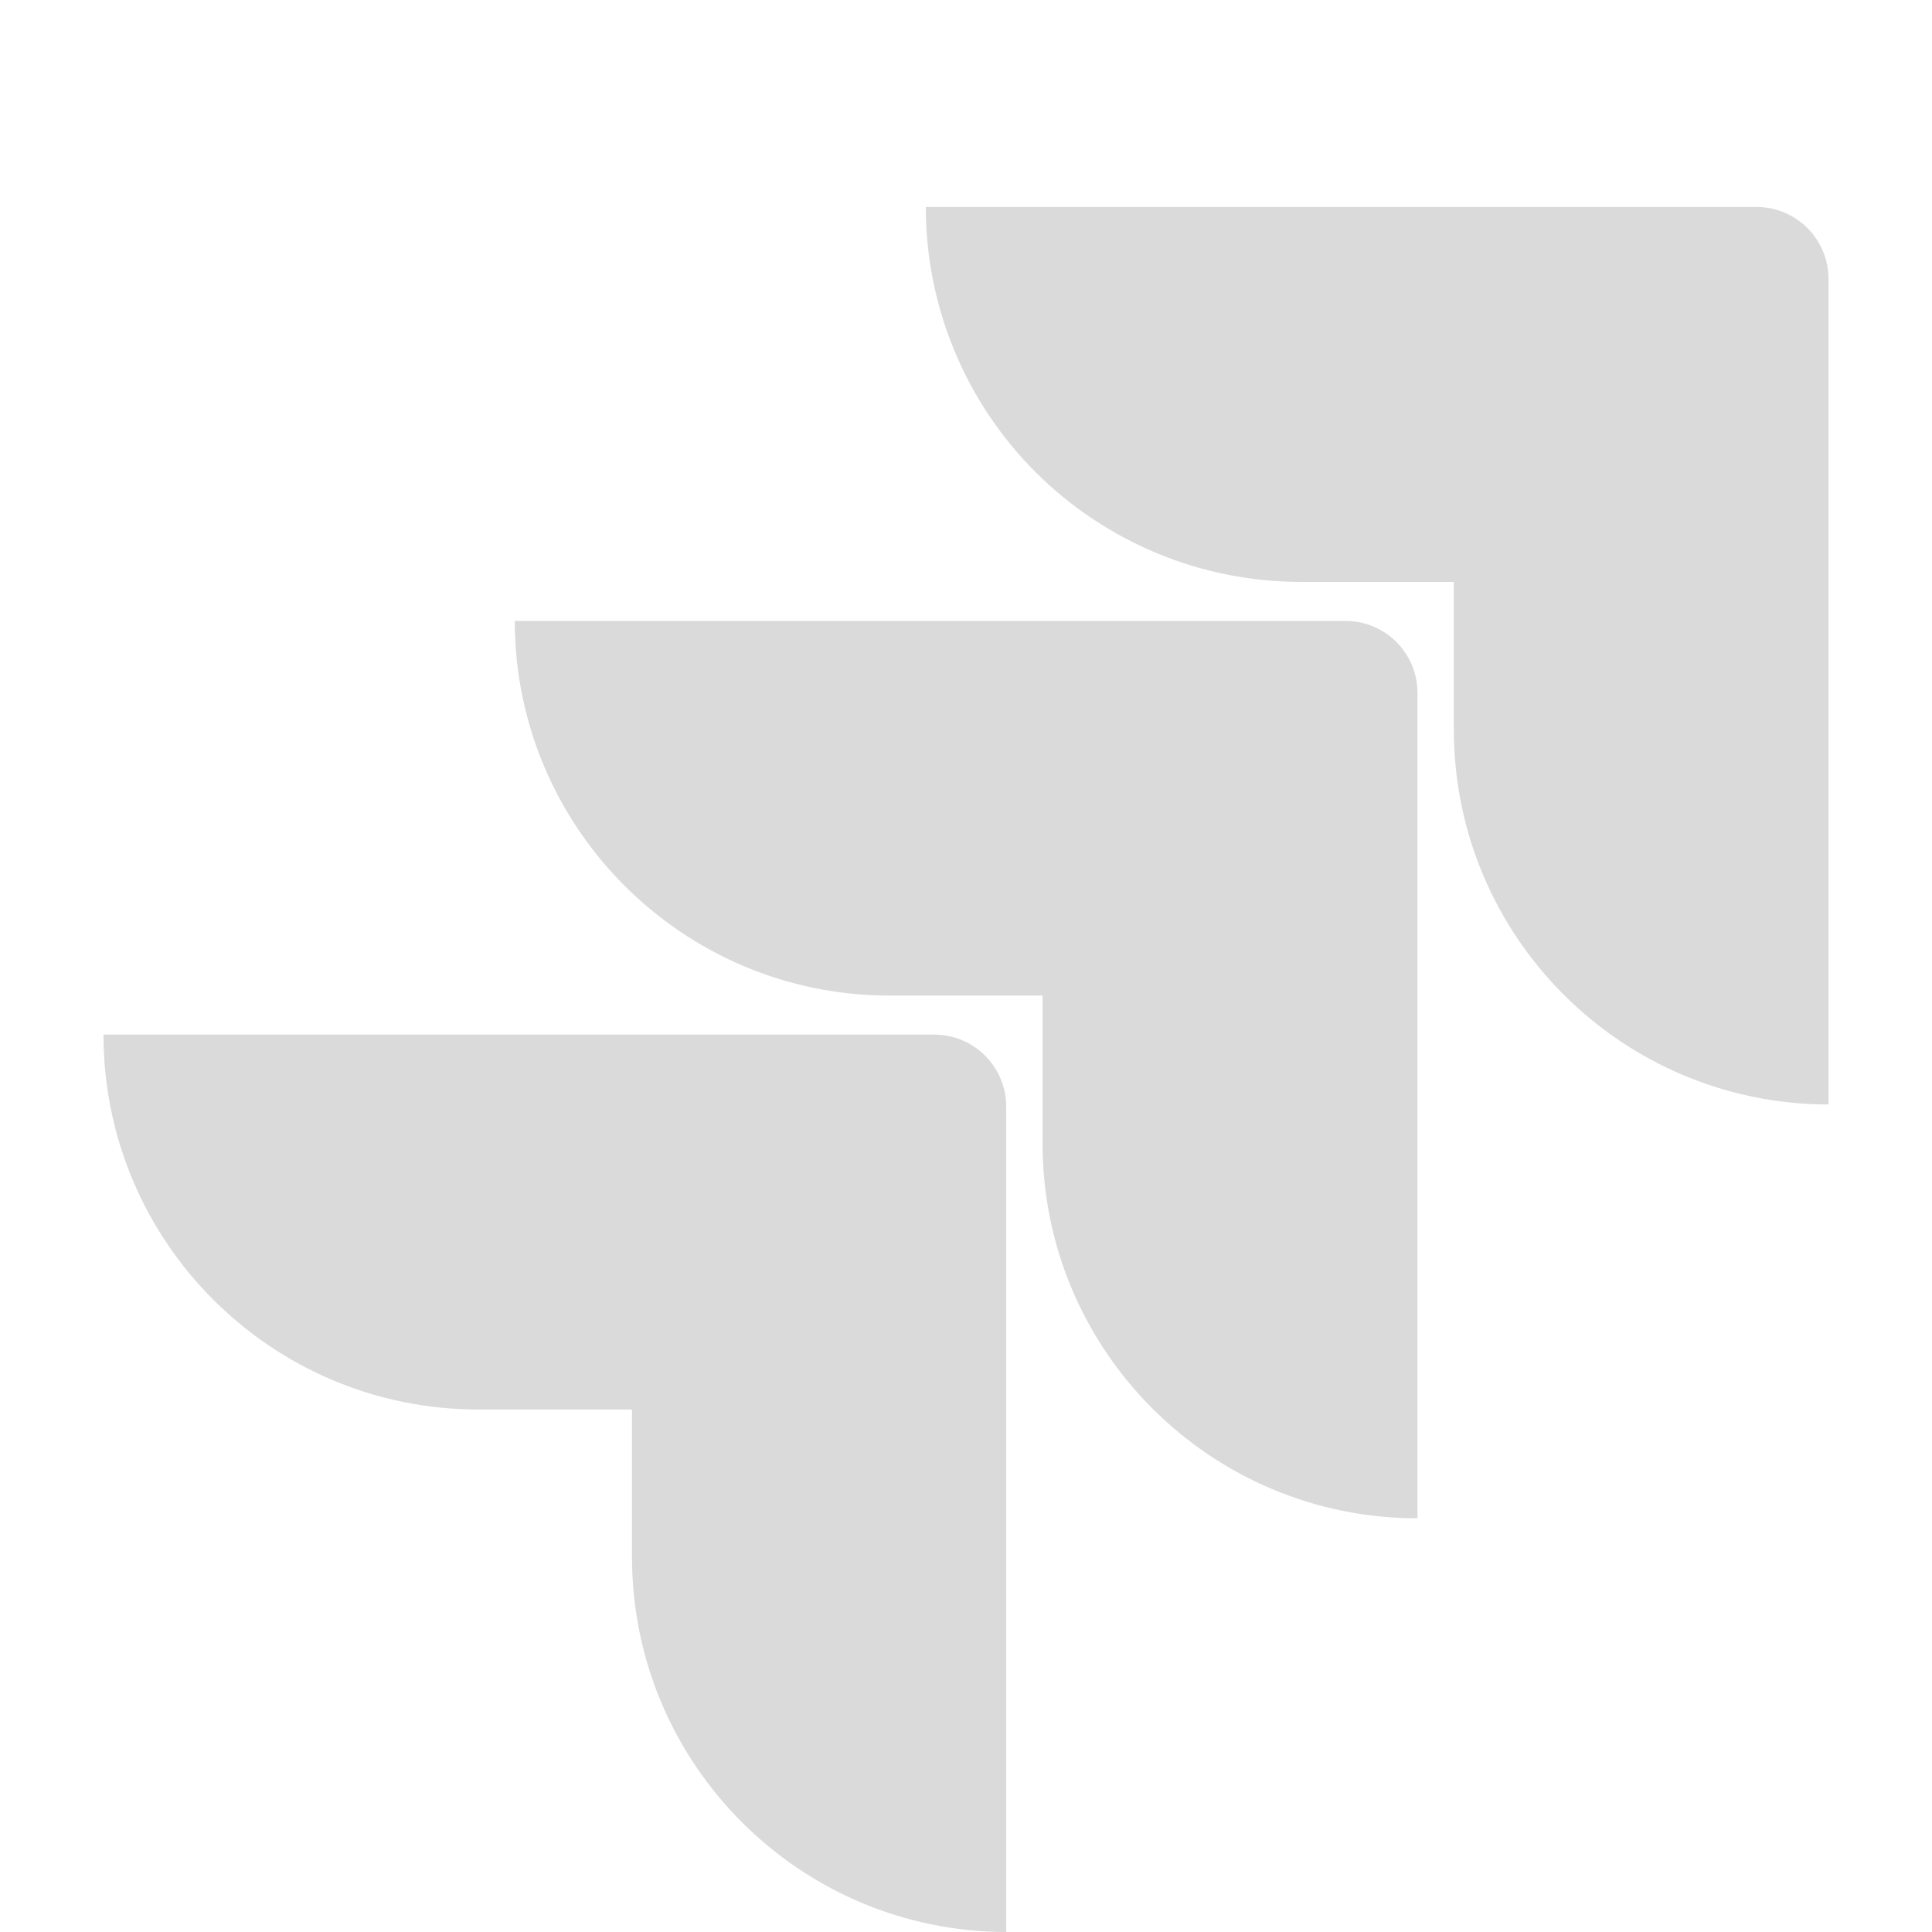 <svg width="16" height="16" viewBox="0 0 16 16" fill="none" xmlns="http://www.w3.org/2000/svg">
<path d="M14.546 1.714H7.667C7.667 2.538 7.994 3.328 8.576 3.91C9.159 4.492 9.949 4.819 10.772 4.819H12.04V6.043C12.041 7.757 13.43 9.145 15.143 9.147V2.311C15.143 1.981 14.876 1.714 14.546 1.714Z" fill="#DADADA"/>
<path d="M11.142 5.142H4.263C4.264 6.855 5.653 8.244 7.366 8.245H8.634V9.473C8.636 11.186 10.026 12.574 11.739 12.574V5.739C11.739 5.409 11.472 5.142 11.142 5.142Z" fill="#DADADA"/>
<path d="M7.736 8.568H0.857C0.857 10.283 2.247 11.673 3.962 11.673H5.234V12.896C5.235 14.608 6.621 15.997 8.333 16V9.164C8.333 8.835 8.066 8.568 7.736 8.568Z" fill="#DADADA"/>
</svg>
